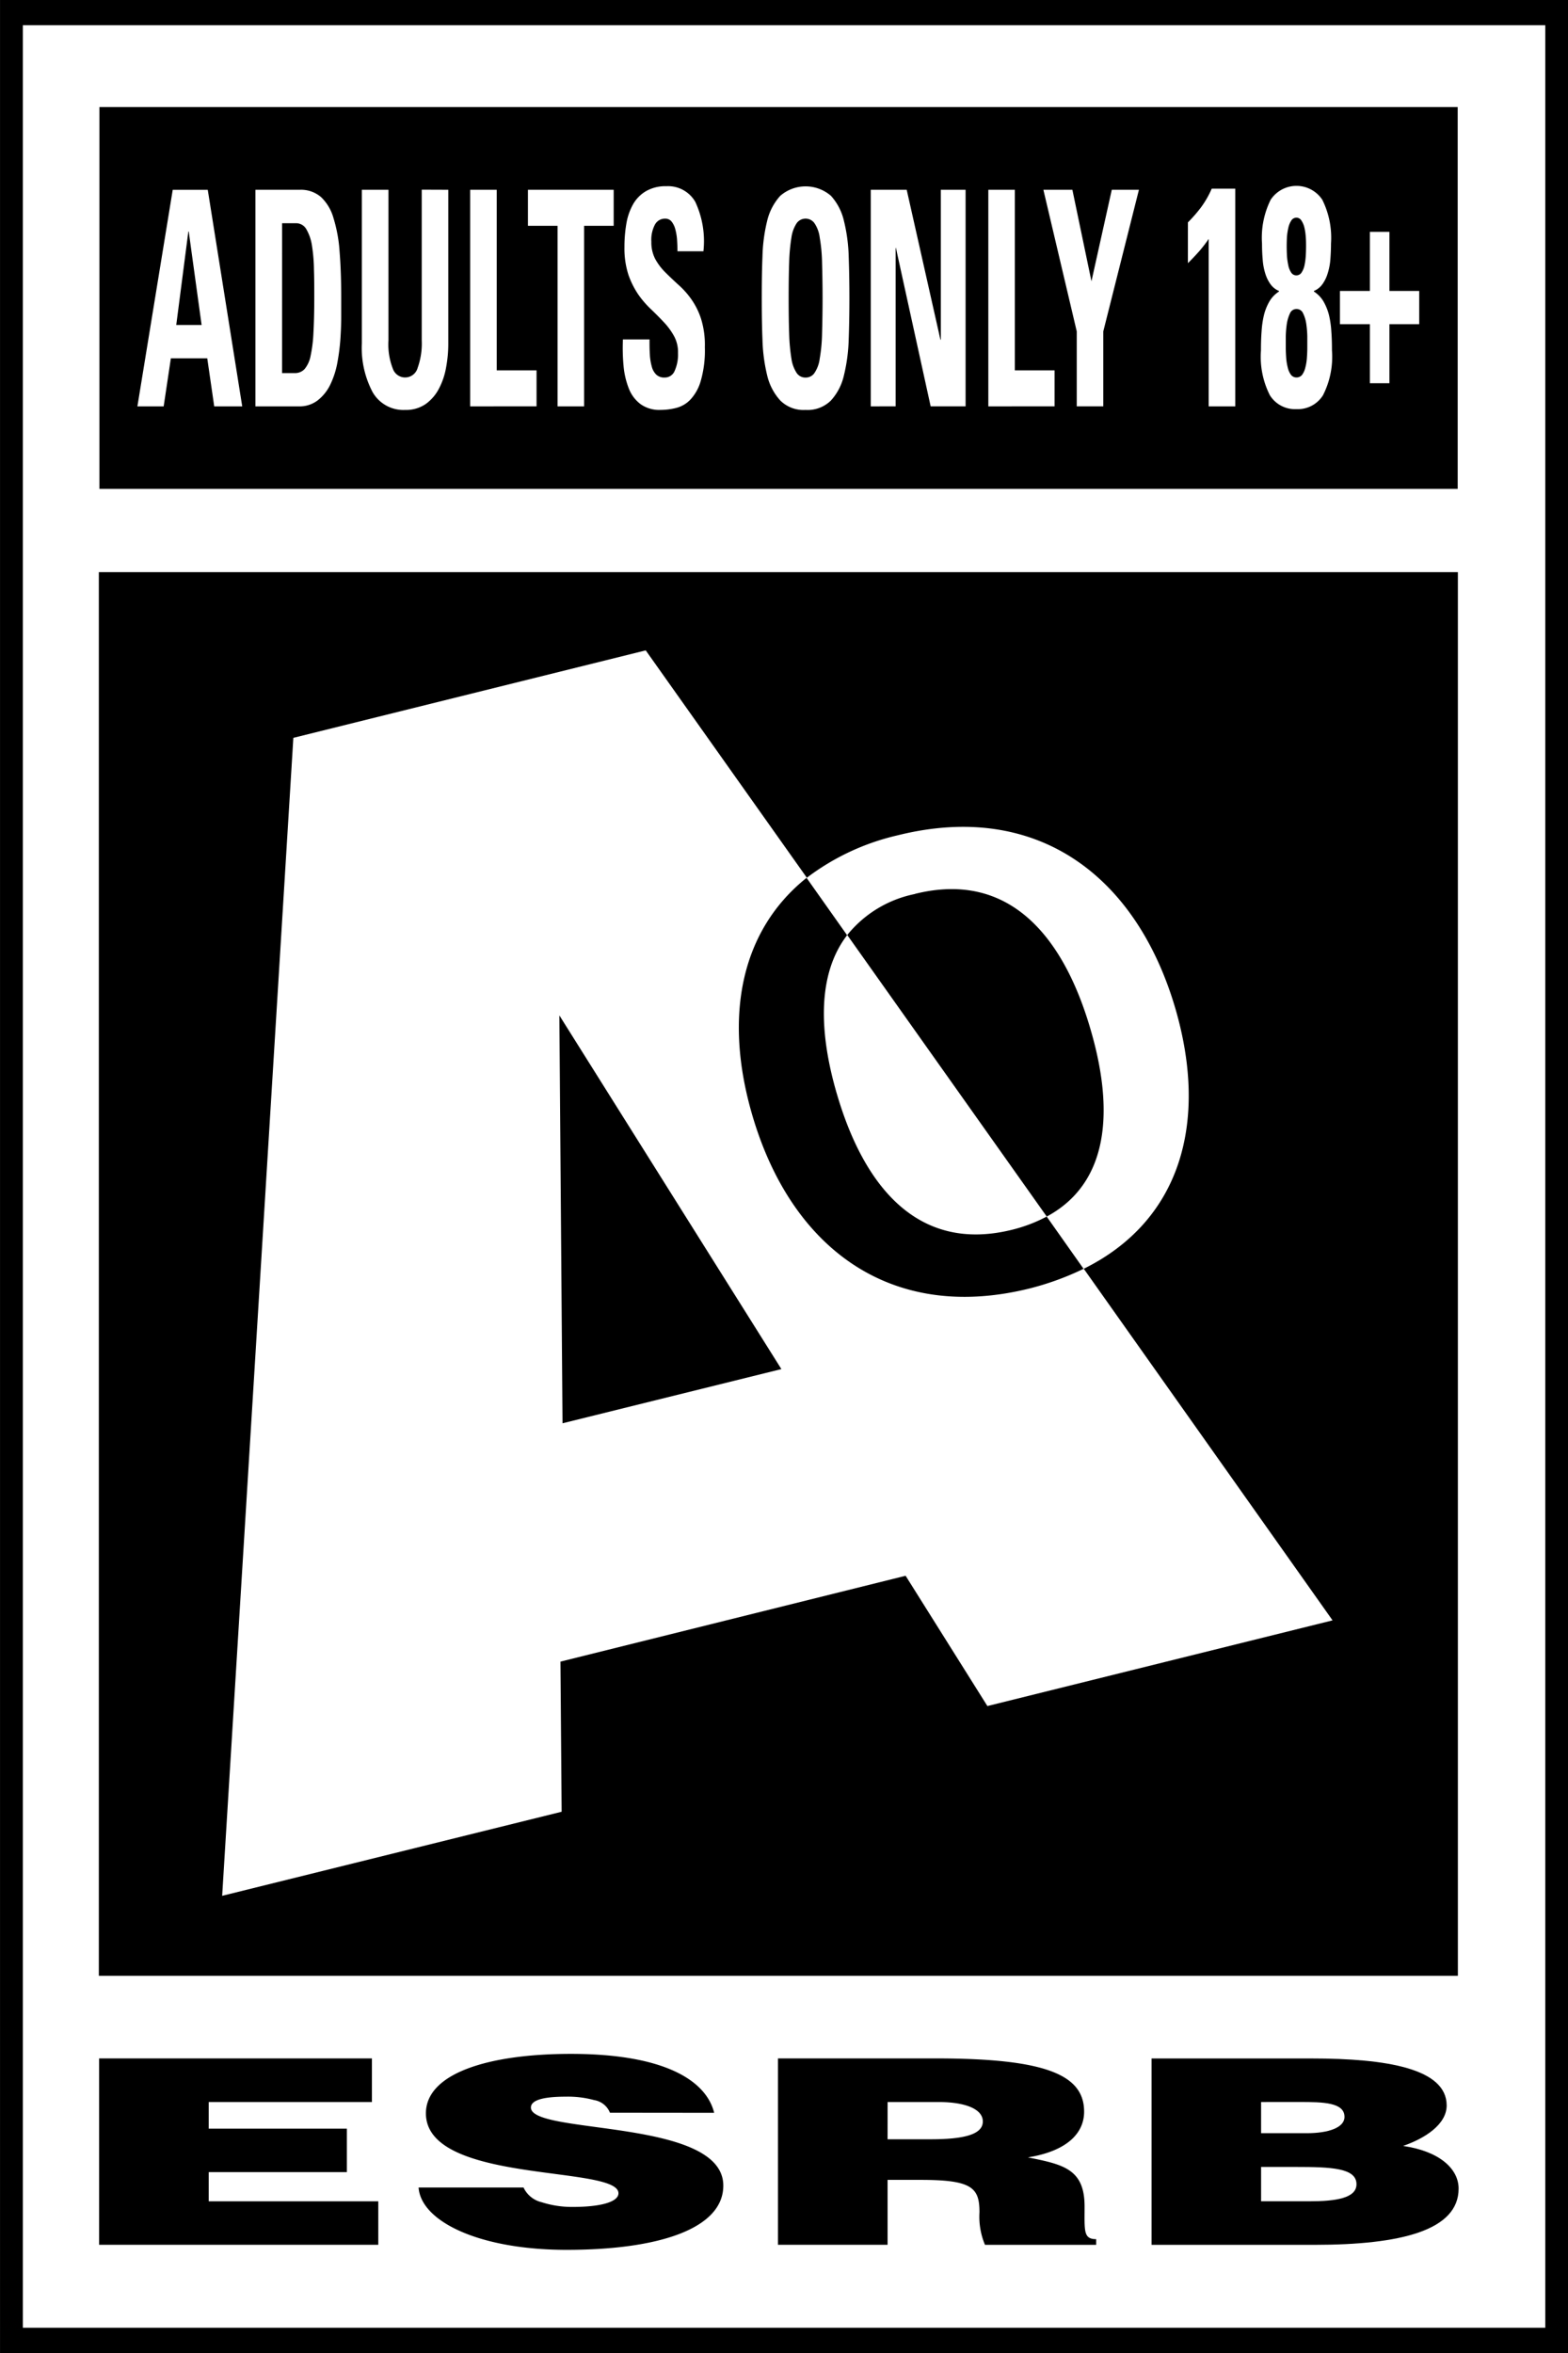<svg xmlns="http://www.w3.org/2000/svg" xmlns:xlink="http://www.w3.org/1999/xlink" xmlns:svgjs="http://svgjs.com/svgjs" id="SvgjsSvg1001" version="1.1" viewBox="47.99 0 192 288"><rect x="47.99" y="0" width="192" height="288" fill="#808080" stroke="none"/><defs id="SvgjsDefs1002"/><g id="SvgjsG1008" transform="matrix(1,0,0,1,0,0)"><svg xmlns="http://www.w3.org/2000/svg" width="288" height="288" viewBox="0 0 60.42 90.628"><g data-name="Group 406" fill="#ffffff" class="color000 svgShape"><g data-name="Group 401" transform="translate(-1240 -867)" fill="#ffffff" class="color000 svgShape"><g data-name="Group 277" transform="translate(1239.999 867)" fill="#ffffff" class="color000 svgShape"><path fill="#000000" d="M330.654,513.479H270.235v90.628h60.419V513.479Z" data-name="Path 270" transform="translate(-270.235 -513.479)" class="colorfff svgShape"/><g data-name="Group 272" transform="translate(.879 .972)" fill="#ffffff" class="color000 svgShape"><g data-name="Group 265" fill="#ffffff" class="color000 svgShape"><path fill="#ffffff" d="M329.475,514.117V602.8H270.812V514.117h58.663" data-name="Path 271" transform="translate(-270.812 -514.117)" class="color1a1818 svgShape"/></g><rect width="52.337" height="14.706" fill="#000000" data-name="Rectangle 186" transform="translate(2.951 3.152)" class="colorfff svgShape"/><rect width="52.367" height="54.062" fill="#000000" data-name="Rectangle 187" transform="translate(2.928 21.065)" class="colorfff svgShape"/><g data-name="Group 266" transform="translate(2.939 78.131)" fill="#ffffff" class="color000 svgShape"><path fill="#000000" d="M272.743,572.732v-7.178h10.512v1.68h-6.289v1.026h5.323v1.674h-5.323v1.124H283.5v1.674Z" data-name="Path 272" transform="translate(-272.743 -565.375)" class="colorfff svgShape"/><path fill="#000000" d="M288.2,567.706a.79.79,0,0,0-.609-.486,3.843,3.843,0,0,0-1.092-.132c-.927,0-1.344.151-1.344.419,0,1.061,7.413.4,7.413,3.007,0,1.661-2.491,2.474-6.032,2.474-3.4,0-5.619-1.107-5.709-2.4h4.044a1.029,1.029,0,0,0,.7.566,3.809,3.809,0,0,0,1.2.181c1.055,0,1.757-.187,1.757-.527,0-1.088-7.419-.342-7.419-3.078,0-1.524,2.366-2.29,5.591-2.29,3.578,0,5.207,1.015,5.516,2.27Z" data-name="Path 273" transform="translate(-268.517 -565.436)" class="colorfff svgShape"/><path fill="#000000" d="M294.147,568.667h1.663c1.3,0,2.007-.19,2.007-.685s-.714-.749-1.7-.749h-1.969Zm0,1.564v2.5h-4.223v-7.178h6.087c4.292,0,5.709.656,5.709,2.051,0,.83-.659,1.519-2.165,1.761,1.36.273,2.183.443,2.183,1.891,0,.933-.053,1.258.446,1.258v.218H297.9a2.792,2.792,0,0,1-.212-1.256c0-.942-.286-1.245-2.255-1.245Z" data-name="Path 274" transform="translate(-263.766 -565.374)" class="colorfff svgShape"/><path fill="#000000" d="M303.6,567.233v1.2h1.76c.842,0,1.454-.216,1.454-.627,0-.562-.833-.574-1.722-.574Zm0,2.5v1.323h1.844c1.046,0,1.832-.122,1.832-.658,0-.627-.982-.665-2.331-.665Zm-4.22,3v-7.178h6.161c2.9,0,5.21.39,5.21,1.81,0,.74-.862,1.279-1.682,1.559,1.395.2,2.142.874,2.142,1.644,0,1.6-2.2,2.165-5.551,2.165Z" data-name="Path 275" transform="translate(-258.827 -565.374)" class="colorfff svgShape"/></g><g data-name="Group 270" transform="translate(7.679 24.082)" fill="#ffffff" class="color000 svgShape"><g data-name="Group 267" fill="#ffffff" class="color000 svgShape"><path fill="#ffffff" d="M288.972,559.7l-.122-15.71,8.555,13.623Zm20.084-5.953a10.819,10.819,0,0,1-2.09.761c-5.386,1.335-9.212-1.593-10.694-6.717-1.089-3.761-.437-7.07,2.112-9.106l-6.206-8.754L278.6,533.3l-2.743,44.6,13.081-3.238-.046-5.782,13.3-3.307,3.151,5.018,13.3-3.3-9.588-13.544" data-name="Path 276" transform="translate(-275.856 -529.935)" class="color1a1818 svgShape"/></g><g data-name="Group 268" fill="#ffffff" class="color000 svgShape"><path fill="#ffffff" d="M291.58,543.231c1.021,3.512,3.083,6.171,6.77,5.251a5.753,5.753,0,0,0,1.323-.506l-7.687-10.843c-1.154,1.494-1.095,3.734-.406,6.1" data-name="Path 277" transform="translate(-267.899 -526.174)" class="color1a1818 svgShape"/></g><g data-name="Group 269" fill="#ffffff" class="color000 svgShape"><path fill="#ffffff" d="M294.824,536.979c3.7-.918,5.759,1.739,6.773,5.256.883,3.033.735,5.866-1.7,7.174l1.422,2.013c3.722-1.839,4.814-5.61,3.544-10-1.487-5.108-5.306-8.04-10.7-6.7a9.191,9.191,0,0,0-3.517,1.643l1.56,2.206a4.485,4.485,0,0,1,2.611-1.586" data-name="Path 278" transform="translate(-268.125 -527.605)" class="color1a1818 svgShape"/></g></g><g data-name="Group 271" transform="translate(4.414 6.187)" fill="#ffffff" class="color000 svgShape"><path fill="#ffffff" d="M273.711,526.622l1.361-8.341h1.35l1.328,8.341h-1.079l-.268-1.85H275l-.277,1.85Zm1.978-6.735h-.015l-.466,3.6h.977Z" data-name="Path 279" transform="translate(-273.711 -518.129)" class="color1a1818 svgShape"/><path fill="#ffffff" d="M276.7,518.28h1.711a1.181,1.181,0,0,1,.815.279,1.777,1.777,0,0,1,.481.808,5.623,5.623,0,0,1,.236,1.3q.062.77.062,1.737v.757c0,.289-.012.591-.034.907a8.4,8.4,0,0,1-.125.929,3.292,3.292,0,0,1-.276.816,1.712,1.712,0,0,1-.477.582,1.149,1.149,0,0,1-.726.227H276.7Zm1.026,7.06h.495a.5.5,0,0,0,.375-.157,1.128,1.128,0,0,0,.228-.5,5.354,5.354,0,0,0,.111-.894c.02-.367.032-.81.032-1.334,0-.385,0-.752-.012-1.1a6.313,6.313,0,0,0-.076-.918,1.778,1.778,0,0,0-.216-.636.453.453,0,0,0-.408-.234h-.528Z" data-name="Path 280" transform="translate(-272.152 -518.129)" class="color1a1818 svgShape"/><path fill="#ffffff" d="M282.722,518.28v5.915a4.95,4.95,0,0,1-.085.929,2.742,2.742,0,0,1-.279.822,1.679,1.679,0,0,1-.51.588,1.331,1.331,0,0,1-.787.225,1.365,1.365,0,0,1-1.259-.693,3.654,3.654,0,0,1-.411-1.871V518.28h1.026v5.8a2.566,2.566,0,0,0,.172,1.1.5.5,0,0,0,.952-.04,2.785,2.785,0,0,0,.158-1.064v-5.8Z" data-name="Path 281" transform="translate(-270.743 -518.129)" class="color1a1818 svgShape"/><path fill="#ffffff" d="M282.133,526.622V518.28h1.023v6.956h1.535v1.385Z" data-name="Path 282" transform="translate(-269.311 -518.129)" class="color1a1818 svgShape"/><path fill="#ffffff" d="M286.9,518.28v1.387h-1.139v6.955h-1.023v-6.955h-1.142V518.28Z" data-name="Path 283" transform="translate(-268.548 -518.129)" class="color1a1818 svgShape"/><path fill="#ffffff" d="M289.16,524.392a4.2,4.2,0,0,1-.155,1.286,1.761,1.761,0,0,1-.4.728,1.149,1.149,0,0,1-.554.324,2.46,2.46,0,0,1-.594.075,1.24,1.24,0,0,1-.77-.219,1.368,1.368,0,0,1-.452-.594,3.117,3.117,0,0,1-.206-.868,7.419,7.419,0,0,1-.026-1.034h1.025c0,.2,0,.388.012.568a2.108,2.108,0,0,0,.072.466.661.661,0,0,0,.172.318.443.443,0,0,0,.327.116.408.408,0,0,0,.387-.26,1.544,1.544,0,0,0,.128-.687,1.284,1.284,0,0,0-.152-.647,2.622,2.622,0,0,0-.382-.525c-.155-.166-.318-.33-.495-.5a3.7,3.7,0,0,1-.5-.576,3.261,3.261,0,0,1-.384-.769,3.3,3.3,0,0,1-.151-1.063,5.234,5.234,0,0,1,.076-.912,2.283,2.283,0,0,1,.262-.744,1.366,1.366,0,0,1,.5-.5,1.508,1.508,0,0,1,.78-.186,1.208,1.208,0,0,1,1.11.6,3.573,3.573,0,0,1,.315,1.906h-1c0-.155-.006-.306-.017-.458a2.061,2.061,0,0,0-.069-.4.8.8,0,0,0-.143-.289.307.307,0,0,0-.247-.11.437.437,0,0,0-.39.225,1.249,1.249,0,0,0-.14.664,1.376,1.376,0,0,0,.152.671,2.234,2.234,0,0,0,.384.507q.231.231.493.469a3.236,3.236,0,0,1,.5.553,2.824,2.824,0,0,1,.384.764A3.37,3.37,0,0,1,289.16,524.392Z" data-name="Path 284" transform="translate(-267.295 -518.176)" class="color1a1818 svgShape"/><path fill="#ffffff" d="M291.2,526.806a1.268,1.268,0,0,1-.974-.364,2.174,2.174,0,0,1-.505-.968,6.549,6.549,0,0,1-.181-1.383c-.021-.514-.027-1.046-.027-1.592s.006-1.09.027-1.6a6.407,6.407,0,0,1,.181-1.375,2.187,2.187,0,0,1,.505-.965,1.493,1.493,0,0,1,1.953,0,2.152,2.152,0,0,1,.5.965,6.393,6.393,0,0,1,.184,1.375q.027.772.027,1.6t-.027,1.592a6.535,6.535,0,0,1-.184,1.383,2.141,2.141,0,0,1-.5.968A1.276,1.276,0,0,1,291.2,526.806Zm0-1.247a.4.4,0,0,0,.346-.18,1.272,1.272,0,0,0,.2-.548,6.25,6.25,0,0,0,.09-.951c.011-.39.02-.851.02-1.381s-.009-.993-.02-1.381a6.273,6.273,0,0,0-.09-.953,1.264,1.264,0,0,0-.2-.548.421.421,0,0,0-.69,0,1.345,1.345,0,0,0-.2.548,7.257,7.257,0,0,0-.087.953c-.014.388-.02.85-.02,1.381s.006.991.02,1.381a7.229,7.229,0,0,0,.087.951,1.354,1.354,0,0,0,.2.548A.4.4,0,0,0,291.2,525.559Z" data-name="Path 285" transform="translate(-265.455 -518.176)" class="color1a1818 svgShape"/><path fill="#ffffff" d="M292.272,526.622V518.28h1.385l1.3,5.776h.014V518.28h.955v8.341h-1.346l-1.338-6.1h-.012v6.1Z" data-name="Path 286" transform="translate(-264.014 -518.129)" class="color1a1818 svgShape"/><path fill="#ffffff" d="M295.247,526.622V518.28h1.022v6.956H297.8v1.385Z" data-name="Path 287" transform="translate(-262.459 -518.129)" class="color1a1818 svgShape"/><path fill="#ffffff" d="M297.926,523.733l-1.285-5.453h1.117l.735,3.524.783-3.524h1.046l-1.373,5.453v2.888h-1.023Z" data-name="Path 288" transform="translate(-261.731 -518.129)" class="color1a1818 svgShape"/><path fill="#ffffff" d="M300.3,519.55a5.555,5.555,0,0,0,.495-.566,3.671,3.671,0,0,0,.422-.732h.907v8.386H301.1v-6.451a5.026,5.026,0,0,1-.387.5c-.137.152-.277.3-.414.434Z" data-name="Path 289" transform="translate(-259.821 -518.144)" class="color1a1818 svgShape"/><path fill="#ffffff" d="M303.514,526.78a1.139,1.139,0,0,1-1.023-.534,3.273,3.273,0,0,1-.344-1.723c0-.256.006-.5.024-.732a3.675,3.675,0,0,1,.094-.644,2.007,2.007,0,0,1,.212-.521,1.117,1.117,0,0,1,.365-.375v-.023a.744.744,0,0,1-.327-.259,1.4,1.4,0,0,1-.2-.408,2.314,2.314,0,0,1-.1-.528q-.027-.294-.027-.63a3.287,3.287,0,0,1,.333-1.687,1.193,1.193,0,0,1,1.99,0,3.285,3.285,0,0,1,.335,1.687c0,.224-.011.434-.026.63a2.388,2.388,0,0,1-.105.528,1.393,1.393,0,0,1-.2.408.744.744,0,0,1-.327.259v.023a1.147,1.147,0,0,1,.365.375,2.066,2.066,0,0,1,.212.521,3.54,3.54,0,0,1,.094.644c.018.231.024.476.024.732a3.255,3.255,0,0,1-.346,1.723A1.142,1.142,0,0,1,303.514,526.78Zm0-3.856a.268.268,0,0,0-.247.163,1.5,1.5,0,0,0-.122.4,3.872,3.872,0,0,0-.041.487c0,.169,0,.315,0,.443s.006.247.015.381a2.057,2.057,0,0,0,.059.373.749.749,0,0,0,.122.282.262.262,0,0,0,.216.107.269.269,0,0,0,.221-.107.774.774,0,0,0,.122-.282,1.925,1.925,0,0,0,.059-.373c.009-.134.015-.259.015-.381s0-.274,0-.443a3.867,3.867,0,0,0-.041-.487,1.346,1.346,0,0,0-.123-.4A.268.268,0,0,0,303.514,522.924Zm0-3.518a.231.231,0,0,0-.2.114.831.831,0,0,0-.113.282,2.391,2.391,0,0,0-.053.355q-.009.187-.009.342t.009.361a2.534,2.534,0,0,0,.05.367.759.759,0,0,0,.111.288.231.231,0,0,0,.2.113.236.236,0,0,0,.206-.113.812.812,0,0,0,.113-.288,2.351,2.351,0,0,0,.046-.367c.009-.129.011-.25.011-.361s0-.218-.011-.342a2.21,2.21,0,0,0-.049-.355.864.864,0,0,0-.116-.282A.232.232,0,0,0,303.514,519.405Z" data-name="Path 290" transform="translate(-258.854 -518.181)" class="color1a1818 svgShape"/><path fill="#ffffff" d="M305.3,519.344h.752v2.276H307.2V522.9h-1.148v2.274H305.3V522.9h-1.154V521.62H305.3Z" data-name="Path 291" transform="translate(-257.809 -517.573)" class="color1a1818 svgShape"/></g></g></g></g></g></svg></g></svg>